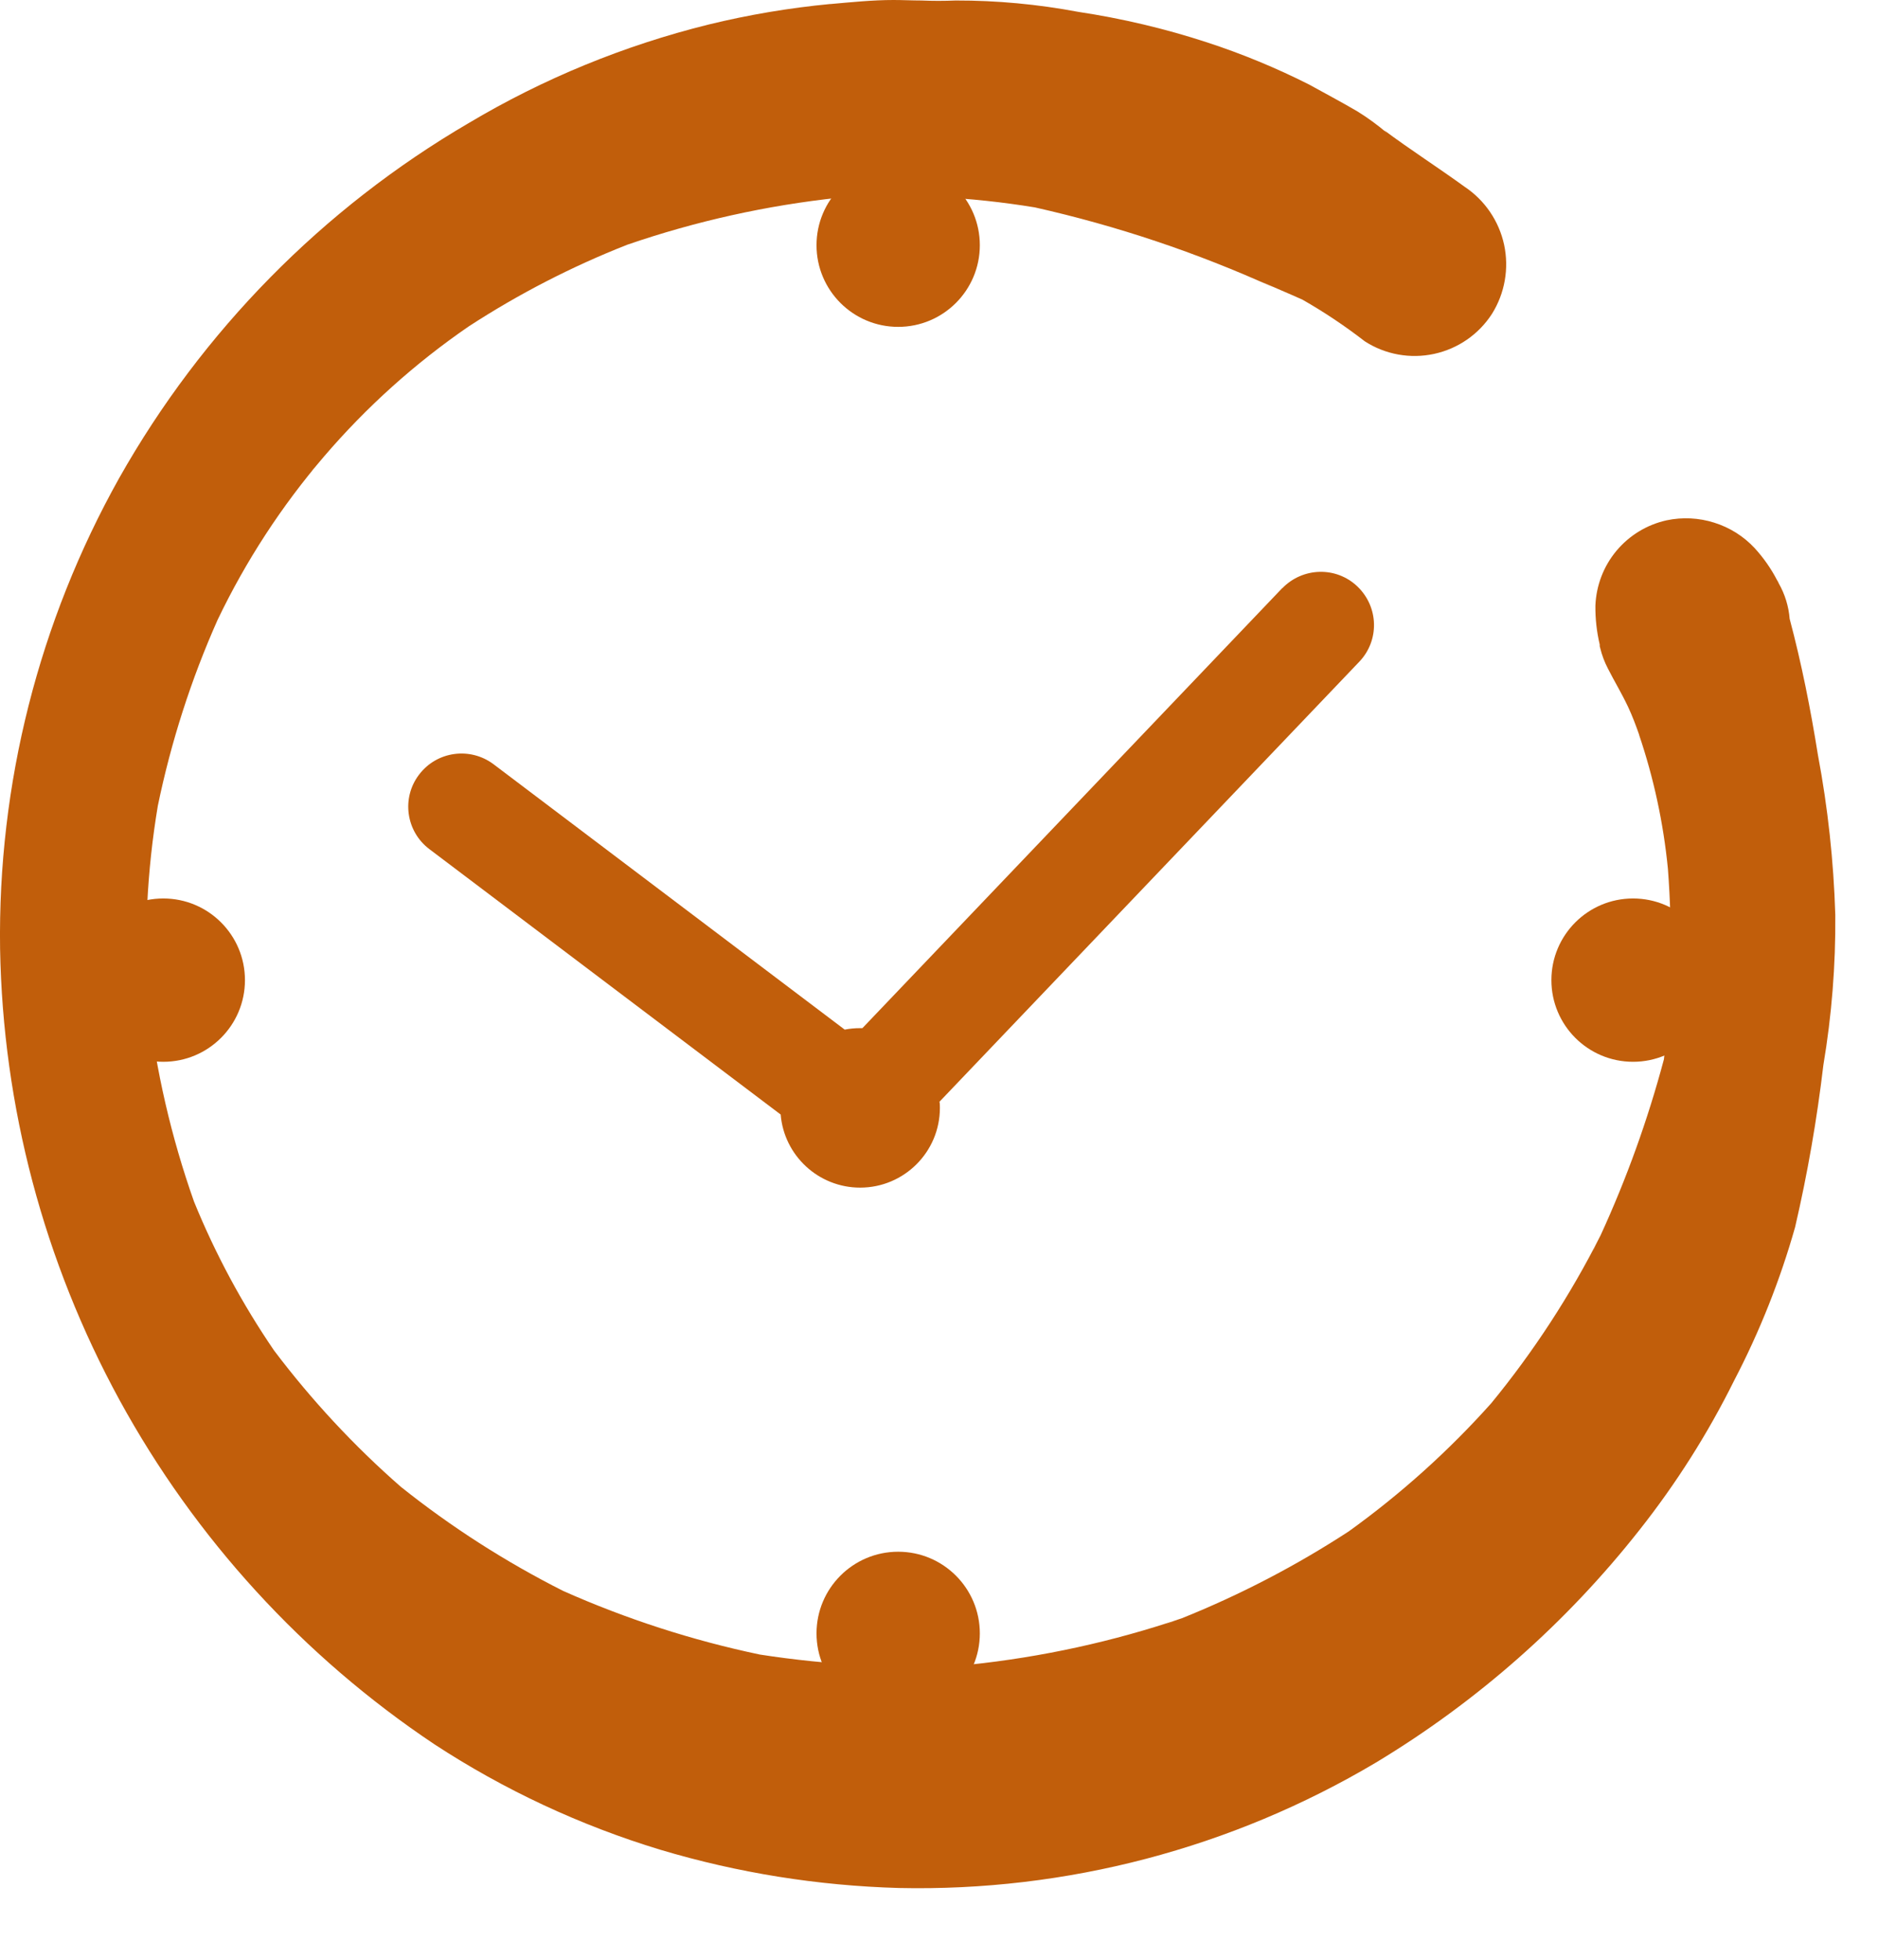 <svg width="23" height="24" viewBox="0 0 23 24" fill="none" xmlns="http://www.w3.org/2000/svg">
<path d="M15.703 7.203L10.562 12.591C10.562 12.591 10.544 12.591 10.534 12.591C10.47 12.591 10.406 12.597 10.345 12.609L6.043 9.358C5.758 9.145 5.35 9.198 5.132 9.487C4.914 9.773 4.972 10.183 5.259 10.399L9.561 13.649C9.602 14.15 10.023 14.544 10.534 14.544C11.073 14.544 11.511 14.107 11.511 13.567C11.511 13.541 11.511 13.516 11.506 13.492L16.647 8.104C16.896 7.844 16.886 7.433 16.625 7.183C16.366 6.934 15.954 6.945 15.703 7.205V7.203Z" fill="#C15E0B"/>
<path d="M10.168 0.049C9.665 0.097 9.167 0.181 8.676 0.301C7.643 0.557 6.653 0.963 5.739 1.508C3.953 2.552 2.477 4.052 1.46 5.854C0.475 7.614 -0.028 9.602 0.001 11.619C0.035 13.552 0.537 15.447 1.463 17.144C2.39 18.84 3.713 20.287 5.32 21.361C6.176 21.921 7.107 22.355 8.085 22.652C9.034 22.936 10.017 23.093 11.007 23.121C13.06 23.166 15.085 22.634 16.851 21.585C18.091 20.838 19.185 19.872 20.08 18.735C20.528 18.168 20.916 17.556 21.237 16.909C21.55 16.309 21.801 15.678 21.985 15.027C22.137 14.373 22.252 13.71 22.331 13.043C22.433 12.436 22.482 11.821 22.477 11.205C22.457 10.547 22.386 9.891 22.264 9.244C22.174 8.682 22.064 8.126 21.918 7.578C21.906 7.425 21.86 7.277 21.784 7.143C21.779 7.13 21.773 7.118 21.765 7.107C21.691 6.964 21.598 6.831 21.489 6.712C21.354 6.567 21.184 6.46 20.995 6.401C20.806 6.341 20.605 6.331 20.411 6.372C20.171 6.425 19.955 6.556 19.797 6.745C19.639 6.934 19.549 7.17 19.539 7.416C19.537 7.577 19.555 7.737 19.592 7.894V7.914L19.598 7.937C19.619 8.024 19.651 8.108 19.692 8.187C19.775 8.35 19.859 8.487 19.937 8.652C19.991 8.766 20.037 8.889 20.079 9.01L20.072 8.993C20.253 9.526 20.372 10.079 20.427 10.639C20.486 11.417 20.47 12.198 20.378 12.973C20.181 13.712 19.922 14.432 19.603 15.127C19.233 15.86 18.784 16.55 18.263 17.185C17.74 17.77 17.155 18.296 16.518 18.754C15.874 19.174 15.19 19.53 14.476 19.817C13.633 20.103 12.761 20.293 11.876 20.386C11.017 20.436 10.155 20.394 9.305 20.262C8.477 20.088 7.67 19.827 6.897 19.483C6.192 19.127 5.525 18.7 4.908 18.207C4.335 17.706 3.815 17.146 3.356 16.538C2.966 15.967 2.637 15.356 2.376 14.715C2.097 13.926 1.908 13.107 1.814 12.275C1.76 11.471 1.8 10.663 1.933 9.868C2.095 9.085 2.34 8.321 2.665 7.591C3.358 6.144 4.419 4.905 5.741 3.997C6.353 3.599 7.003 3.264 7.682 2.997C8.522 2.708 9.392 2.515 10.275 2.421C11.077 2.37 11.882 2.41 12.675 2.54C13.68 2.766 14.659 3.094 15.597 3.52L15.444 3.447C15.613 3.524 15.783 3.594 15.95 3.669C16.217 3.821 16.472 3.992 16.715 4.18C16.966 4.342 17.271 4.397 17.563 4.334C17.855 4.271 18.11 4.095 18.272 3.844C18.43 3.592 18.483 3.288 18.421 2.997C18.358 2.707 18.185 2.452 17.937 2.287C17.612 2.051 17.272 1.834 16.949 1.593L16.987 1.629C16.873 1.532 16.752 1.443 16.624 1.364C16.424 1.247 16.224 1.141 16.032 1.035C15.63 0.832 15.214 0.66 14.786 0.52C14.27 0.351 13.741 0.226 13.204 0.145C12.71 0.052 12.207 0.005 11.704 0.006C11.564 0.012 11.424 0.012 11.285 0.006C11.173 0.006 11.055 0 10.943 0C10.687 0 10.424 0.027 10.166 0.05L10.168 0.049ZM10.468 2.402L10.362 2.412L10.468 2.402ZM3.858 5.718C3.842 5.738 3.827 5.757 3.809 5.775L3.858 5.718ZM19.546 15.248L19.513 15.322C19.523 15.296 19.534 15.272 19.546 15.248ZM14.446 19.827L14.239 19.909C14.308 19.88 14.376 19.853 14.446 19.827Z" fill="#C15E0B"/>
<circle cx="11" cy="3.003" r="1" fill="#C15E0B"/>
<circle cx="11" cy="20.003" r="1" fill="#C15E0B"/>
<circle cx="2" cy="12.003" r="1" fill="#C15E0B"/>
<circle cx="20" cy="12.003" r="1" fill="#C15E0B"/>
</svg>
